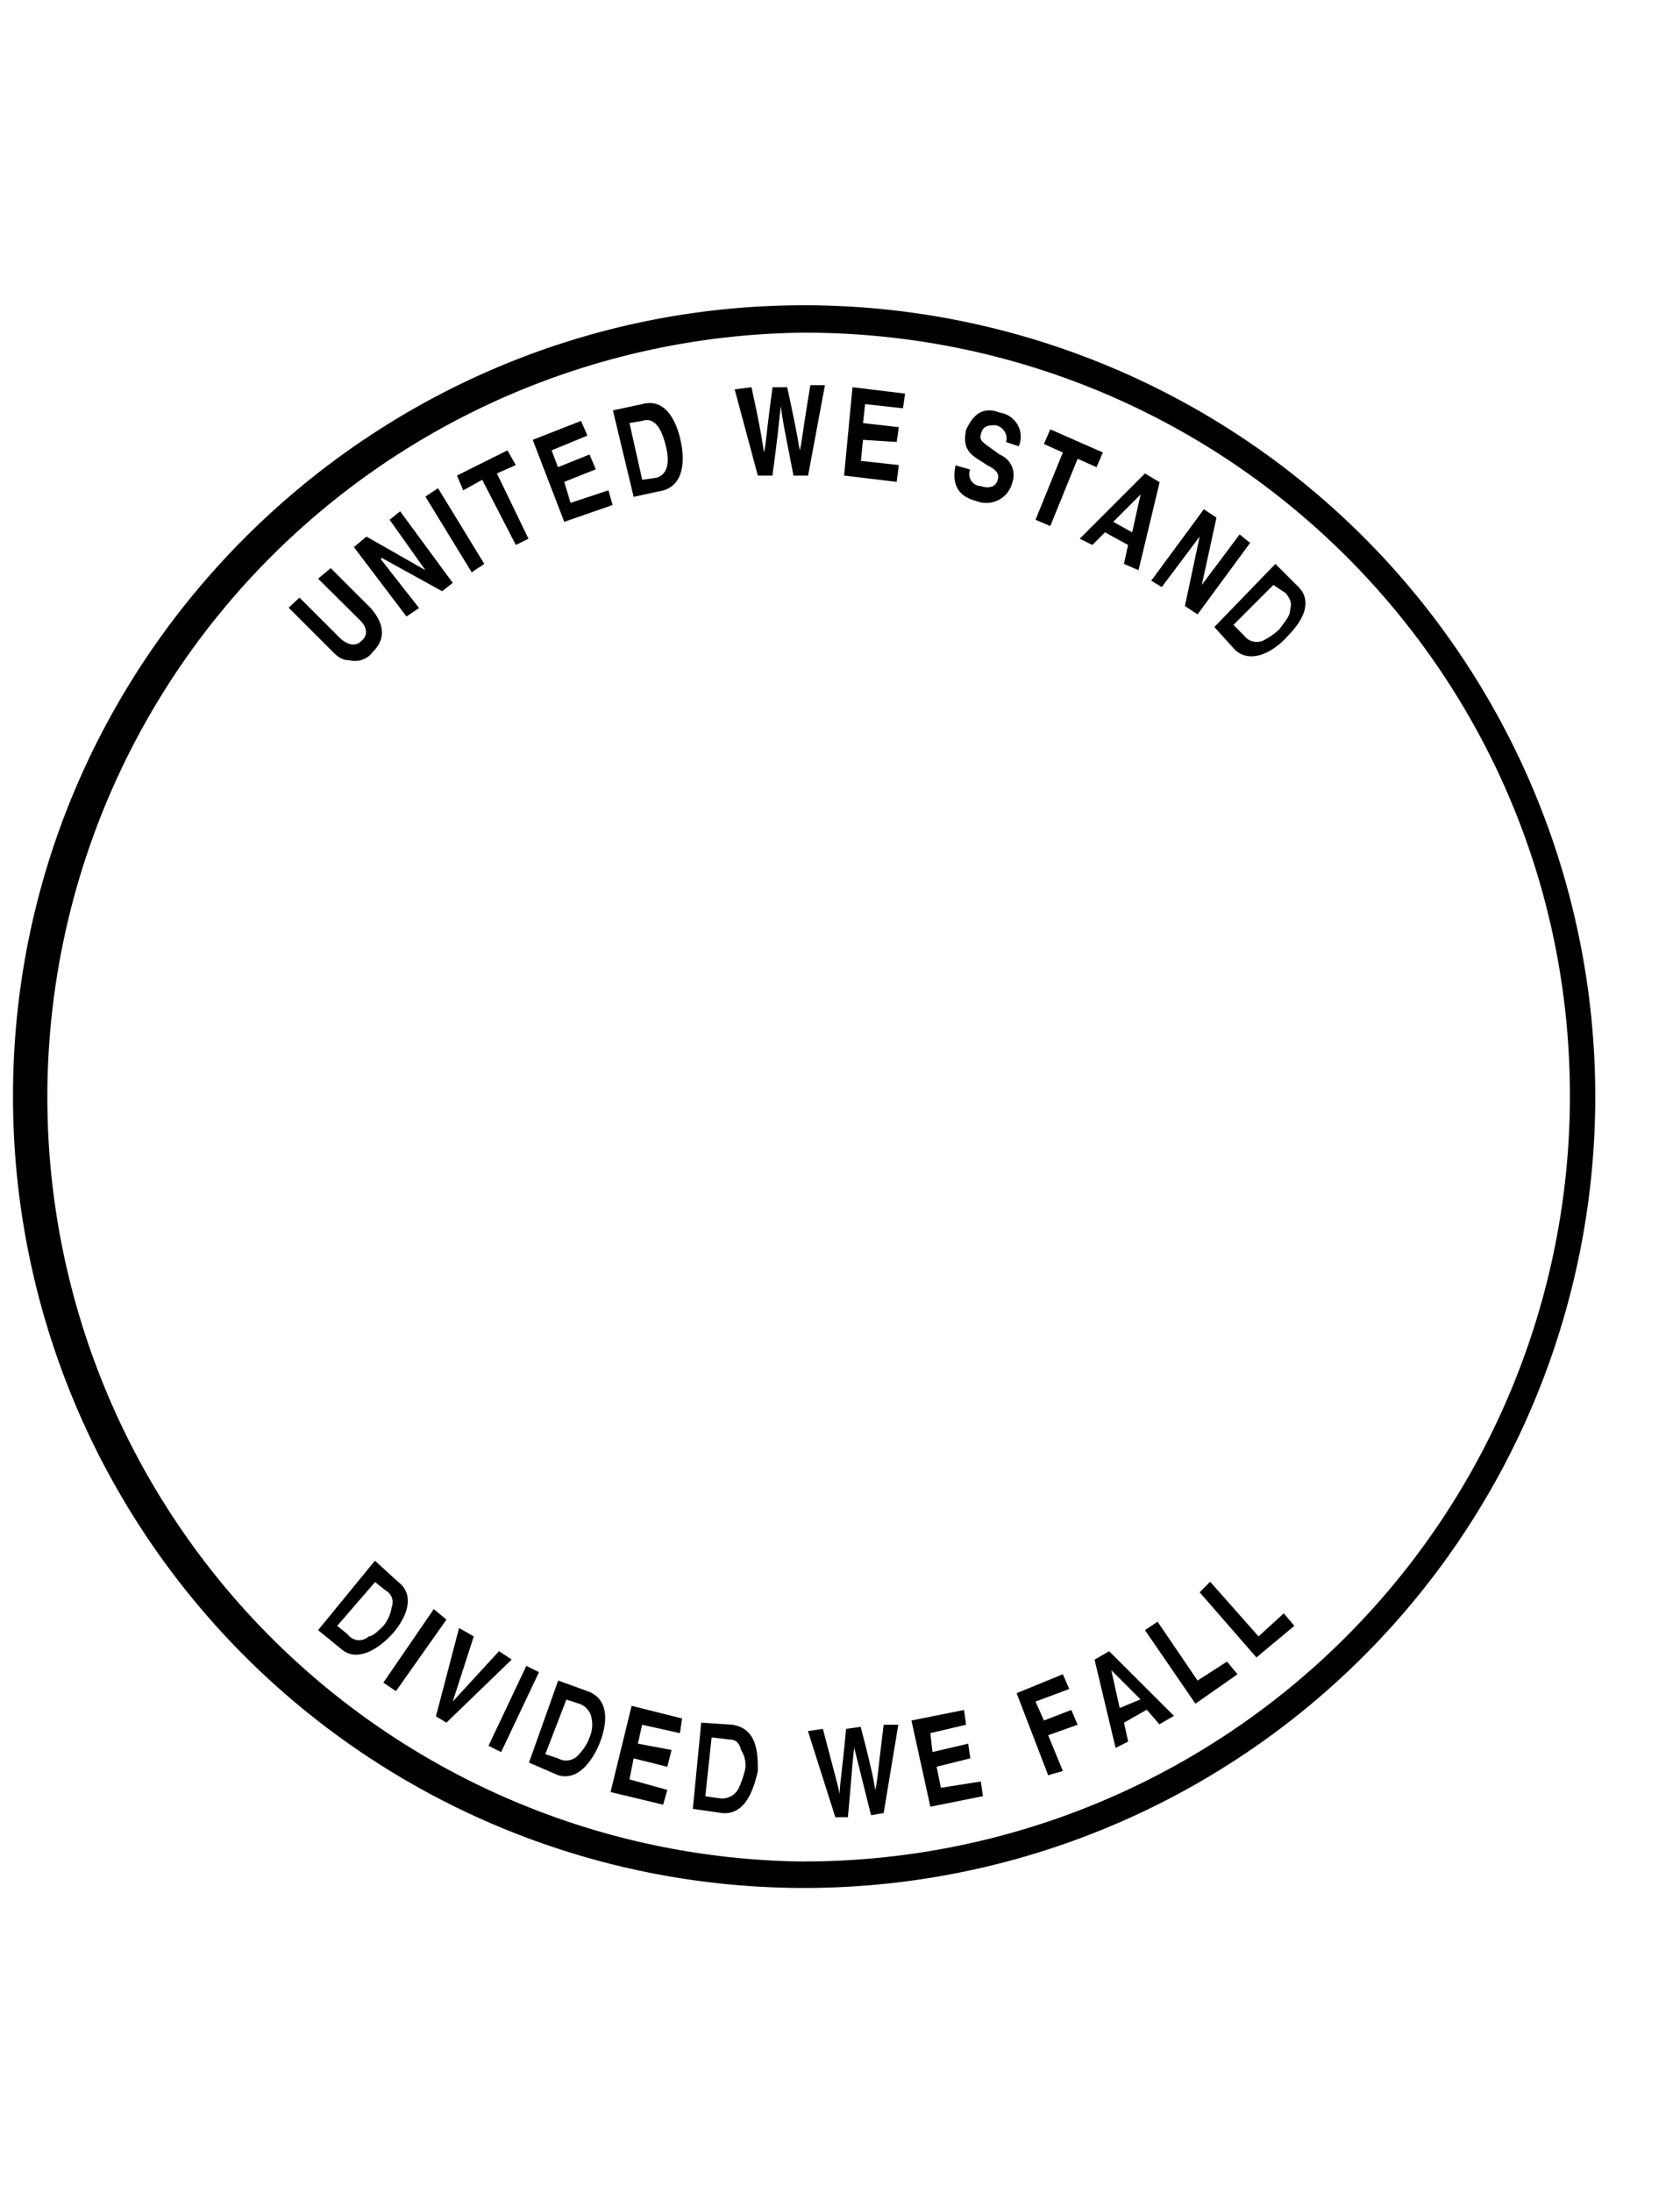 <svg xmlns="http://www.w3.org/2000/svg" width="230" height="300" viewBox="0 0 230 300"><path d="M110.09 41.78C50.46 41.78 1.78 90.42 1.78 150A108.31 108.31 0 10110.09 41.78zm0 213a104.63 104.63 0 010-209.25C168 45.52 214.93 92.15 214.93 150a104.82 104.82 0 01-104.84 104.77z"/><path d="M100.58 53.29l2.3-.29c1.45 6.62 1.45 7.49 1.73 8.93.29-1.44.29-2.59 1.16-8.93h2c1.44 6.62 1.44 7.2 1.73 8.64.29-1.15.29-2 1.44-8.92h2l-2.31 12.37h-2c-1.16-6-1.44-7.19-1.73-9.5-.29 2.31-.29 3.17-1.15 9.5h-2l-3.17-11.8M118.15 60.2l-.29 2.88 5.19.57-.29 2.3-7.2-.86L116.71 53l7.2.87-.29 2.01-5.18-.57-.29 2.59 4.9.57-.29 2.02-4.61-.29zM132.84 64.23a1.63 1.63 0 001.44 2.3c.87.29 2 .29 2.31-.86.28-.87-.29-1.44-1.44-2l-.87-.57c-1.44-.87-2.59-1.73-2-4.32.57-1.15 1.72-3.45 4.6-2.3a3.33 3.33 0 012.6 4.6l-1.73-.57a1.88 1.88 0 00-1.44-2.31c-.87 0-1.73 0-2 1.16-.29.86.29 1.15.58 1.43l2 1.44A3 3 0 01138.6 66a3.66 3.66 0 01-4.89 2.59c-3.46-.87-3.17-3.46-2.89-4.9l2 .58M143.79 72l-2.02-.86 3.74-9.21-2.59-1.16.87-2.01 7.2 3.17-.87 2.01-2.59-1.15-3.74 9.21zM164.24 73.44l-5.19 6.91-1.44-.87 7.2-9.78 1.73 1.15-2.01 9.21 5.18-6.91 1.44 1.15-7.2 9.79-1.73-1.15 2.02-9.5zM177.49 80.06l-2.88-2.88-8.36 8.64 2.88 3.18c2.31 2 5.48 0 7.21-2 1.72-1.76 3.74-4.64 1.15-6.94zm-.87 3.45c0 .87-.86 1.73-1.44 2.59a8.67 8.67 0 01-2 1.44 2.16 2.16 0 01-2.88-.57l-1.44-1.44 5.47-5.47 1.73 1.15c.56.86.85 1.15.56 2.3zM156.75 64.8l-8.93 8.93 1.73.86 1.73-1.73 3.16 1.73-.57 2.59 2 .86L158.76 66zM155 72.86l-2.59-1.44 3.74-3.74zM61.12 221.67l-6.91 9.79-1.73-1.16 6.91-10.07 1.73 1.44zM68.32 225.99l1.73 1.15-8.93 8.63-1.44-.86 3.17-12.09 2.01 1.15-2.88 8.92 6.34-6.9zM73.79 228.86l-5.18 10.94-1.73-.86L72.06 228l1.73.86zM86.75 240.66l-.57 2.88 5.18 1.44-.57 2.02-7.2-1.73 2.88-11.8 6.91 1.73-.29 2.01-5.18-1.15-.58 2.59 4.61.86-.58 2.3-4.61-1.15zM110.66 236.92l2-.29c1.73 6.63 2 7.49 2.3 8.93 0-1.44.29-2.59.87-8.93l2-.28c1.73 6.62 1.73 7.19 2 8.63.29-1.15.29-2 1.15-8.92h2l-2 12.09-1.73.29c-1.44-5.76-1.72-6.91-2.3-9.22-.29 2.31-.29 3.17-.87 9.5h-1.72l-3.75-11.8M128.23 241.81l.58 2.88 5.47-.86.29 2.01-7.2 1.44-2.59-11.8 7.2-1.44.28 2.02-4.89 1.15.29 2.59 4.89-1.15.29 2.01-4.61 1.15zM146.67 234.04l.86 2.02-4.03 1.44 2.01 4.89-2.01.58-4.32-11.23 6.33-2.59.87 2.02-4.61 1.72 1.15 2.59 3.75-1.44zM156.75 223.11l1.73-1.15 5.47 8.05 4.03-2.59 1.44 1.73-5.76 4.03-6.91-10.07zM164.24 217.93l1.44-1.44 6.62 7.48 3.46-3.16 1.44 1.72-5.19 4.32-7.77-8.92zM100.29 236.06l-4.29-.29-1.15 11.8 4 .58c3.17.29 4.32-3.17 4.9-5.76 0-2.3 0-5.76-3.46-6.33zm.87 8.63a2.52 2.52 0 01-2.6 1.44l-2-.28.86-8.06 2.31.28c.86 0 1.44.29 1.72 1.44a3.86 3.86 0 01.58 2.59 13.77 13.77 0 01-.87 2.59zM80.42 231.46l-4-1.45-4 11.23 4 1.73c2.88.86 4.89-2.31 5.76-4.61s1.41-5.75-1.76-6.9zm.29 6.33a6.43 6.43 0 01-1.44 2.3 2.23 2.23 0 01-2.88.57l-1.73-.57 2.88-7.48 1.73.57a2.51 2.51 0 011.72 2 4.29 4.29 0 01-.28 2.61zM54.49 216.49l-3.16-2.88-7.78 9.5 3.17 2.59c2.3 2 5.47-.29 7.2-2.31 1.44-1.72 3.17-4.89.57-6.9zm-.86 3.45a5.22 5.22 0 01-1.15 2.59c-.58.58-1.44 1.44-2 1.44a1.92 1.92 0 01-2.88-.29l-1.44-1.15 5.19-6 1.44 1.15a1.81 1.81 0 01.84 2.26zM151.85 226l-2 1.15 2.88 12.08 1.72-.86-.57-2.59L157 234l1.72 2 2-1.15zm1.44 7.77l-1.15-5.18 4 4zM93.09 59.91c-.57-2.3-2-5.47-5.18-4.6l-4 .86L86.75 68l4-.86c3.25-.9 2.92-4.93 2.34-7.23zm-3.17 5.47l-2 .29-1.74-7.77 1.73-.29c.86-.29 2.3-.29 3.17 3.16.57 2.02.57 4.03-1.16 4.61zM50.75 83.22c2 2.31 2 4.32.29 6a3 3 0 01-3.17 1.15c-1.15 0-1.73-.58-2.59-1.44l-5.76-5.76L41 81.79l5.47 5.46c1.15 1.16 2.3 1.16 2.88.58 1.15-.86.86-2 0-2.88l-5.8-5.75 1.73-1.44 5.47 5.46M52.19 76.61l5.18 6.61-1.72 1.16-7.2-9.5 1.72-1.44 8.07 4.6-4.9-6.9 1.44-1.16 7.2 9.79-1.44 1.15-8.35-4.6v.29zM59.97 66.82l6.33 10.36-1.72 1.15-6.34-10.36 1.73-1.15zM72.35 73.73l-1.73.86-4.6-8.92-2.6 1.44-.86-2.02 6.91-3.45 1.15 2.01-2.59 1.15 4.32 8.93zM77.25 65.95l.86 2.88 5.19-1.72.57 2.01-6.62 2.3-4.32-11.22 6.62-2.59.87 2.01-4.9 2.02.87 2.3 4.32-1.73.86 2.02-4.32 1.72z"/></svg>